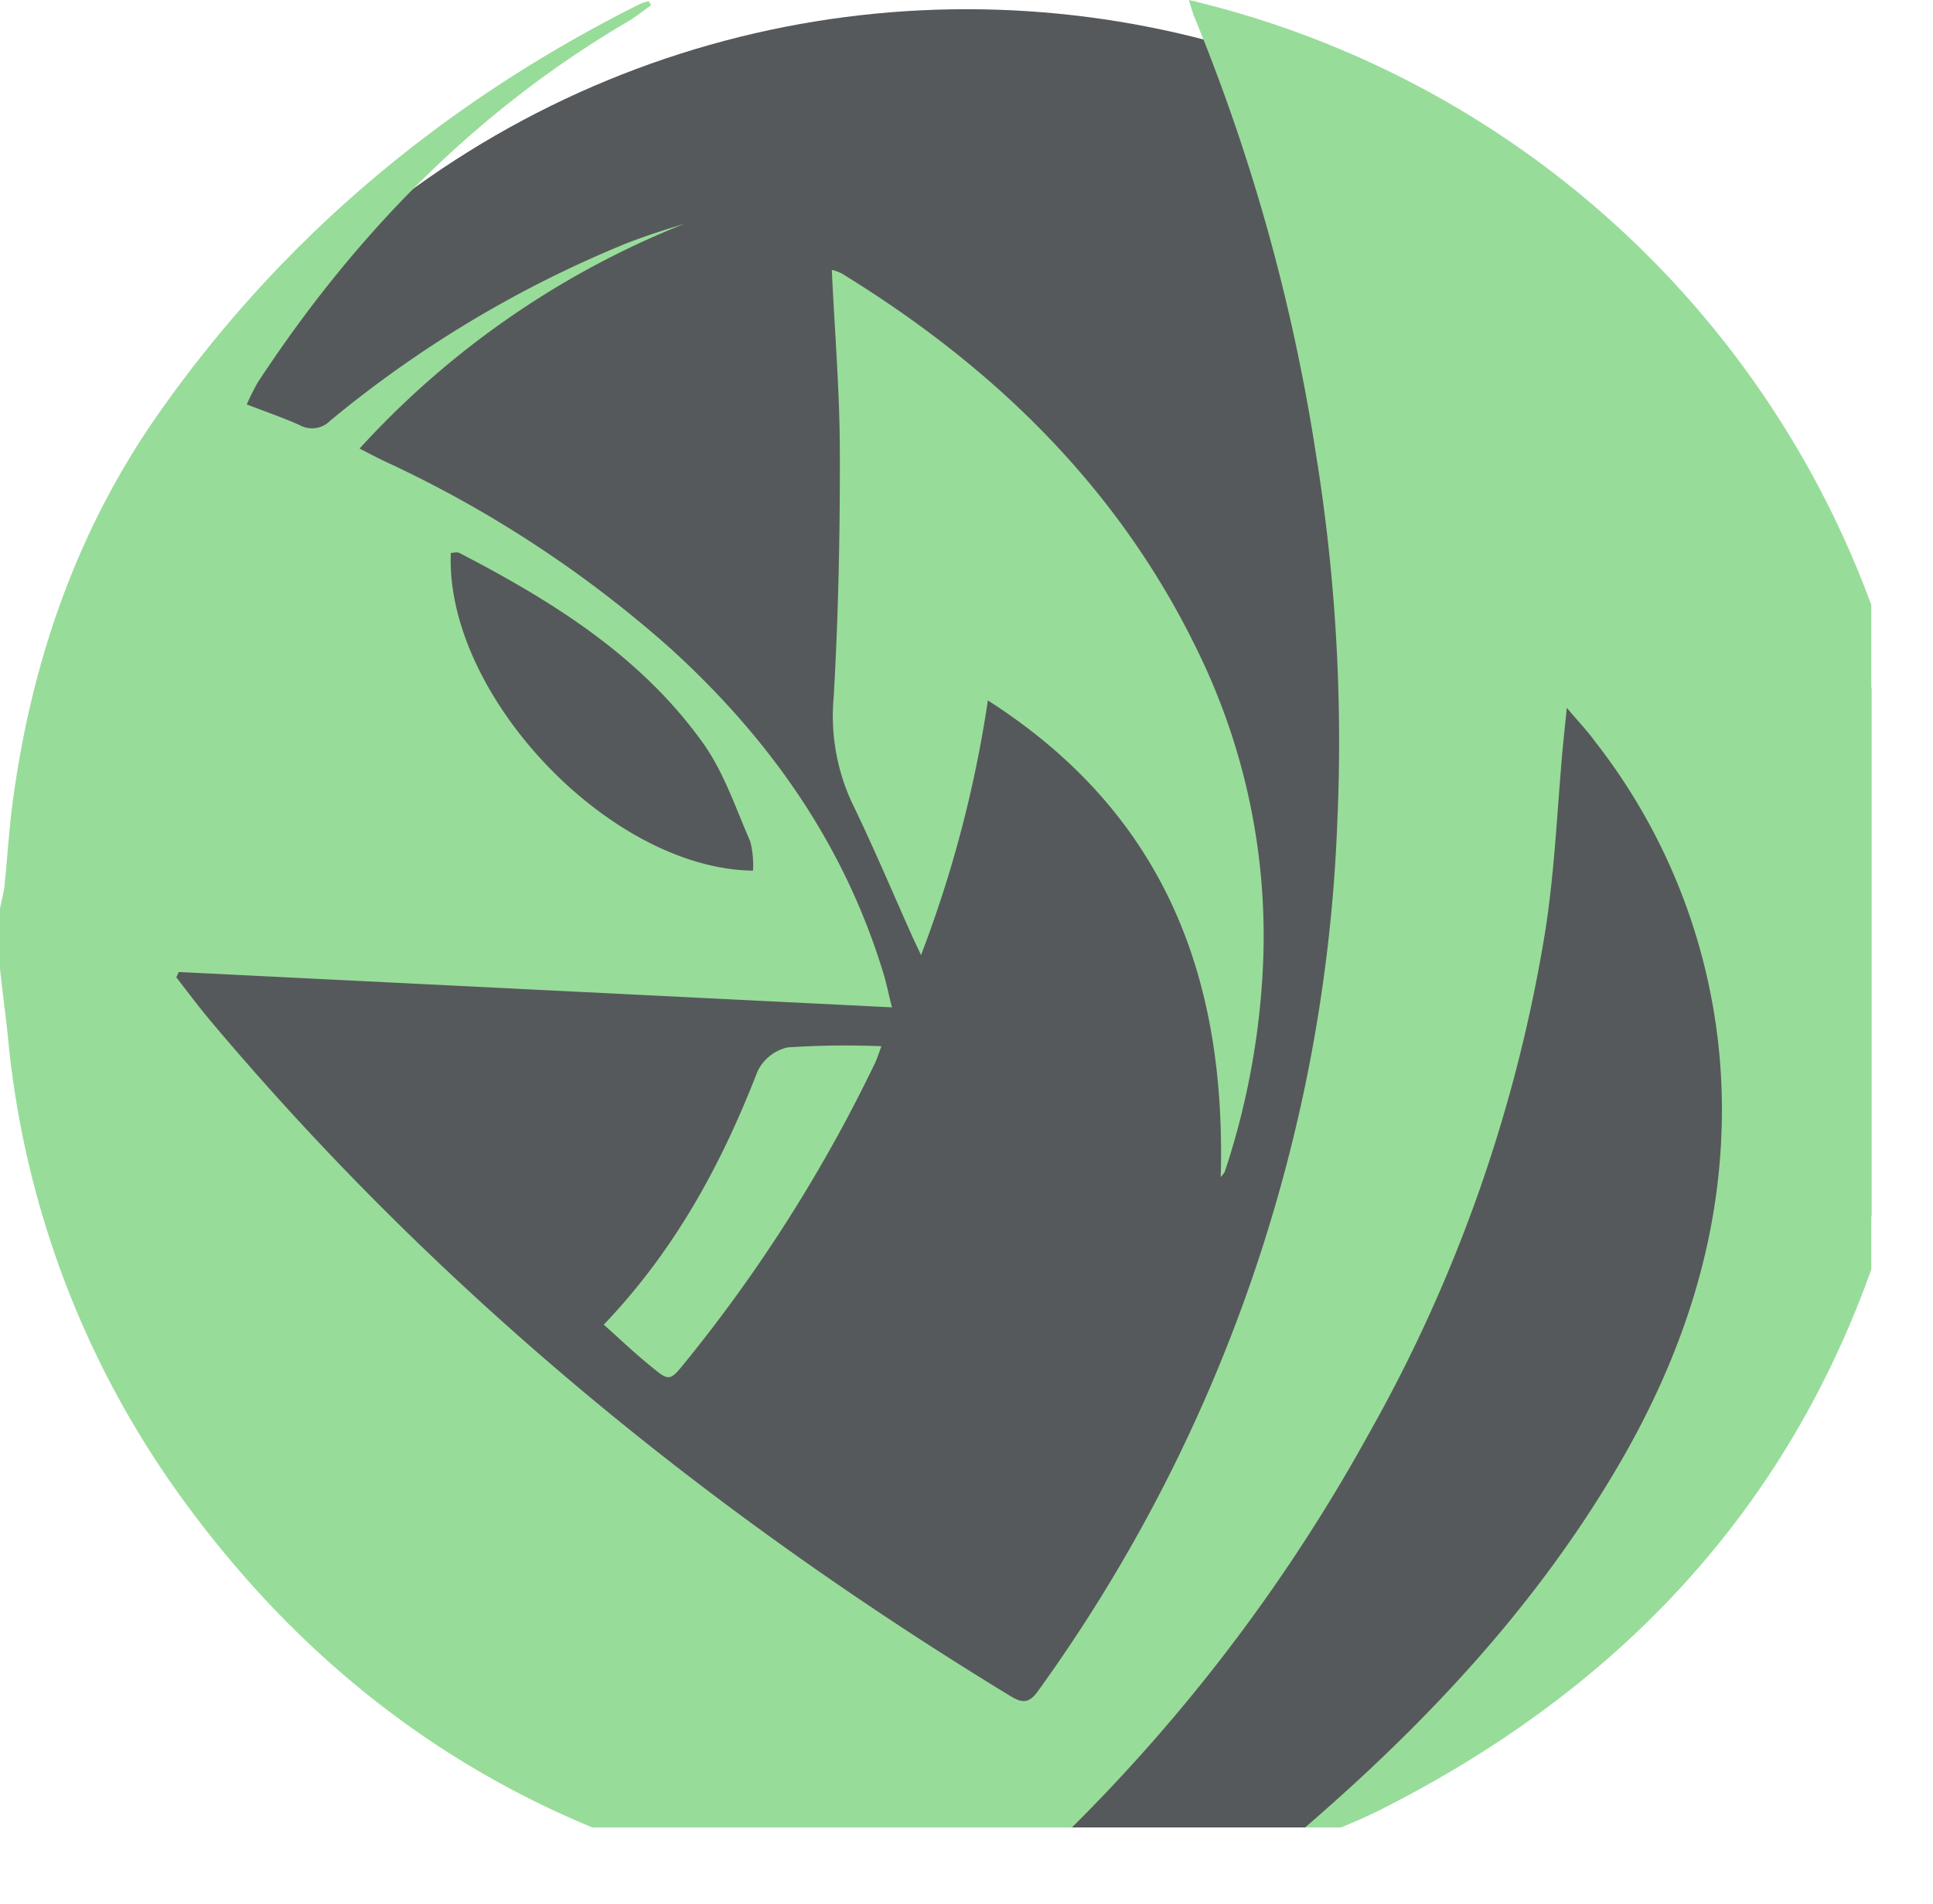 <svg xmlns="http://www.w3.org/2000/svg" viewBox="0 0 180.47 177.72">
  <defs>
    <clipPath id="a" transform="translate(-5.76 -7.14)">
      <rect width="100%" height="100%" fill="none" />
    </clipPath>
  </defs>
  <g clip-path="url(#a)">
    <circle cx="90.24" cy="88.86" r="88" fill="#56595b" />
    <path fill="#98dc9a"
      d="M0 90.44V84.8c.15-.74.35-1.47.43-2.22.26-2.5.4-5 .73-7.51 1.7-13 5.87-25.21 13.32-36C26.15 22.27 41.48 9.5 59.79.35a5 5 0 0 1 .78-.24l.22.38c-.68.48-1.33 1-2 1.42-14.39 8.41-25.63 19.95-34.7 33.75a20.29 20.29 0 0 0-1.05 2.09c1.8.7 3.41 1.24 4.95 1.94a2.38 2.38 0 0 0 2.84-.42A106.19 106.19 0 0 1 58.52 22.7c.93-.36 1.87-.69 2.81-1s1.74-.55 2.61-.83a82.12 82.12 0 0 0-30.37 21c1 .52 1.69.87 2.37 1.2a108.79 108.79 0 0 1 26.59 17.4c9.32 8.45 16.34 18.4 20 30.56.29 1 .48 2 .75 3l-66.59-3.3-.23.5c1.07 1.37 2.1 2.76 3.22 4.09 21.27 25.28 46.5 45.86 74.66 63 1.11.68 1.75.68 2.57-.47a148 148 0 0 0 27.94-80.99 167.93 167.93 0 0 0-2-34.54 178.39 178.39 0 0 0-11.31-40.66c-.21-.49-.34-1-.54-1.66a89.87 89.87 0 0 1 68.69 77.69c.23 2 .52 4 .79 6v7.76a15.45 15.45 0 0 0-.43 1.85c-.38 3.14-.52 6.31-1.1 9.41-5.71 30.25-22.39 52.15-49.71 66.04-3 1.54-6.28 2.69-9.42 4a1.61 1.61 0 0 1 .66-1c11.79-10 22.4-21.08 30.34-34.48 5.81-9.8 9.54-20.32 9.91-31.77a55.73 55.73 0 0 0-11.81-36.28c-.72-1-1.54-1.84-2.64-3.15-.16 1.59-.27 2.62-.37 3.65-.52 5.65-.74 11.35-1.61 17a141 141 0 0 1-16.44 47 162 162 0 0 1-33.81 42.55 4.76 4.76 0 0 1-3.81 1.43c-5.89-.59-11.87-.71-17.63-1.88-22.68-4.61-41-16.33-54.83-34.89a87.12 87.12 0 0 1-17-43.72C.56 94.95.24 92.7 0 90.44Zm70.3-9.17a8.87 8.87 0 0 0-.25-2.72c-1.32-3-2.4-6.29-4.28-9-5.8-8.22-14.13-13.4-22.89-17.94-.21-.11-.53 0-.79 0-.55 13.25 14.82 29.49 28.21 29.66Z" />
    <path fill="#98dc9a"
      d="M113.97 109.86c.52-18.53-5.16-33.88-21.74-44.48a112.55 112.55 0 0 1-6.24 23.77l-.75-1.59c-1.89-4.22-3.69-8.5-5.71-12.66a19.23 19.23 0 0 1-1.69-9.88c.43-7.55.59-15.12.57-22.68 0-5.68-.48-11.36-.75-17.15a4.26 4.26 0 0 1 .93.34c14.67 9 26.53 20.69 33.84 36.53a60.44 60.44 0 0 1 5.47 28.4 71.24 71.24 0 0 1-3.56 18.94 2.77 2.77 0 0 1-.37.46ZM56.37 123.65c6.68-7 11-15 14.35-23.63a4.13 4.13 0 0 1 2.8-2.25 81.92 81.92 0 0 1 8.77-.11c-.26.7-.41 1.19-.63 1.64a141.84 141.84 0 0 1-17.7 27.88c-1.43 1.76-1.47 1.79-3.26.3-1.46-1.18-2.79-2.46-4.33-3.83Z" />
  </g>
</svg>
